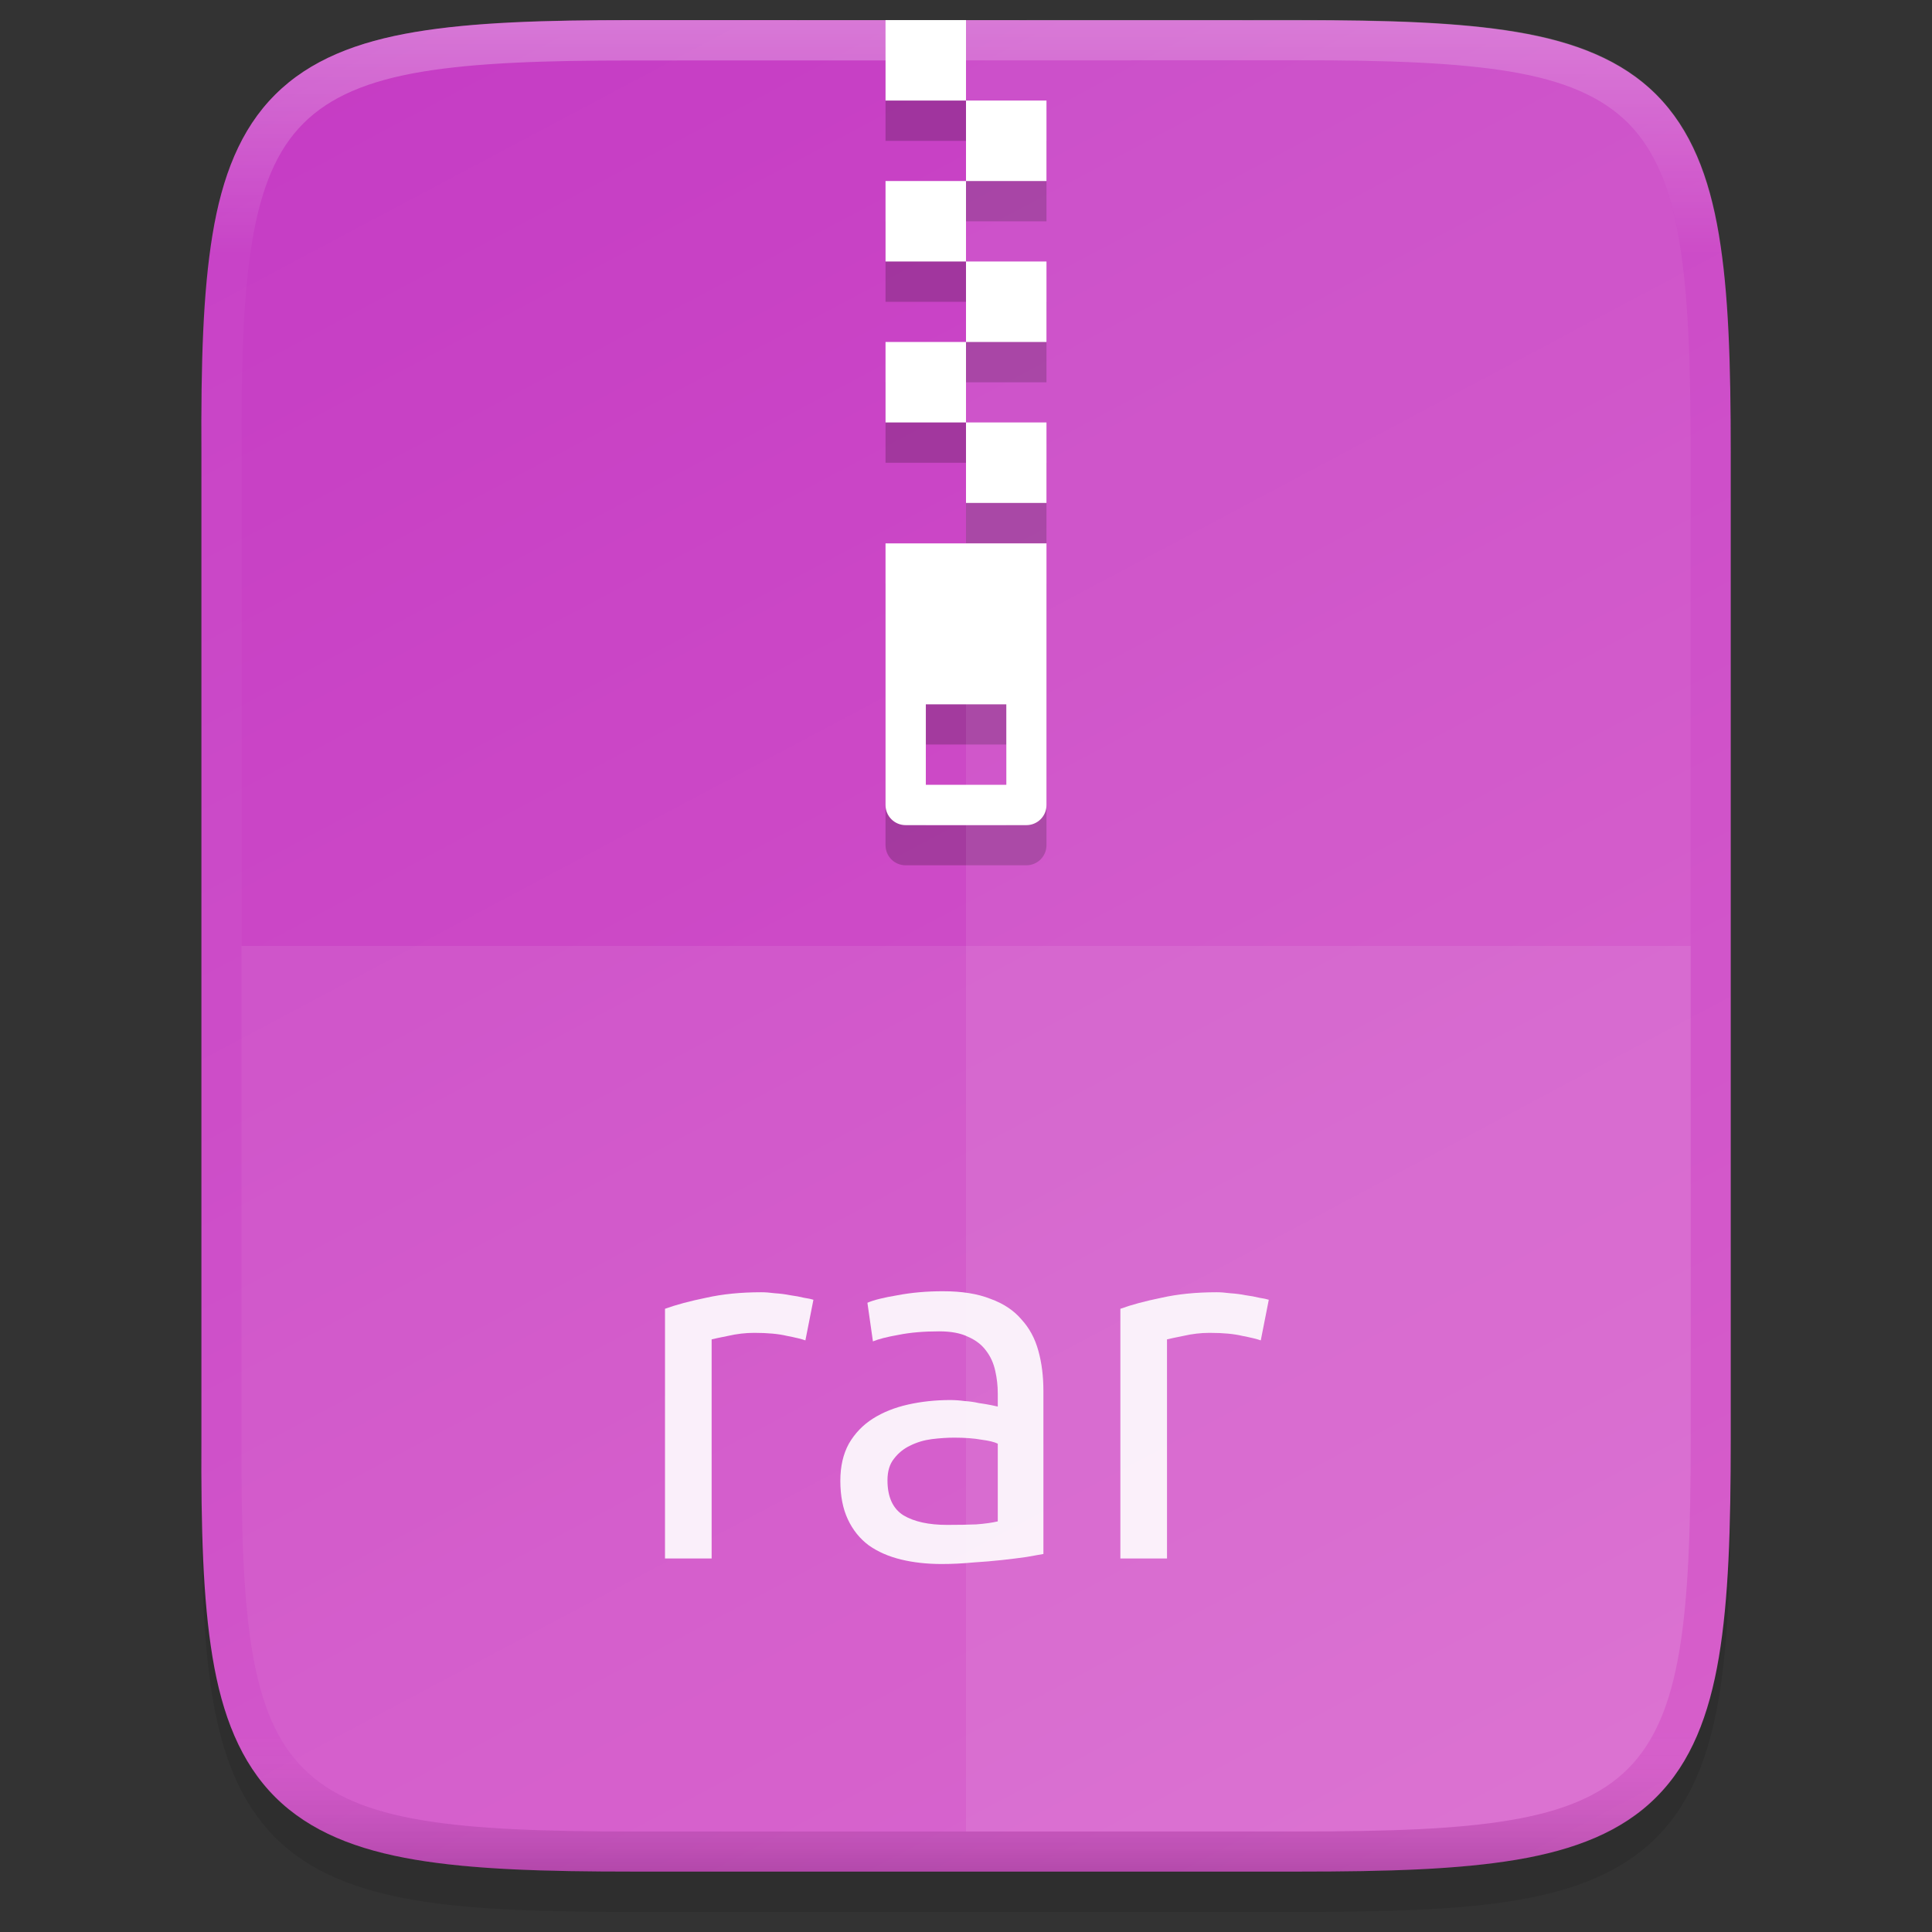 <svg id="svg969" height="48" viewBox="0 0 12.7 12.7" width="48" xmlns="http://www.w3.org/2000/svg" xmlns:xlink="http://www.w3.org/1999/xlink">
  <rect x="0" y="0" width="12.7" height="12.7" fill="#333333" stroke="none"/>
  <linearGradient id="linearGradient925" gradientUnits="userSpaceOnUse" x1="6.351" x2="6.351" y1="284.432" y2="296.603">
    <stop id="stop923-3" offset="0" stop-color="#fff"/>
    <stop id="stop933-6" offset=".125" stop-color="#fff" stop-opacity=".098"/>
    <stop id="stop931-7" offset=".925" stop-color="#fff" stop-opacity=".098"/>
    <stop id="stop925-5" offset="1" stop-opacity=".498"/>
  </linearGradient>
  <linearGradient id="linearGradient951" gradientTransform="matrix(0 -.03 -.03 0 15.74 297.926)" gradientUnits="userSpaceOnUse" x1="512" x2="-0" y1="397.994" y2="125.994">
    <stop id="stop4340-0" offset="0" stop-color="#c43ac4"/>
    <stop id="stop4342-9" offset="1" stop-color="#d85eca"/>
  </linearGradient>
  <g id="layer1" transform="translate(0 -284.3)">
    <path id="path1020" d="m4.162 284.697c-.588 0-1.051.013-1.432.077-.381.064-.693.184-.921.412-.228.228-.349.54-.412.921-.063.381-.076.845-.073 1.435v3.24 3.242c-.003.589.01 1.053.073 1.434.063.381.184.693.412.921.228.228.54.348.921.412.381.064.844.077 1.432.077h4.376c.588 0 1.051-.013 1.431-.077.38-.064.691-.184.919-.412.228-.228.347-.539.411-.92.064-.381.078-.844.078-1.434v-3.242-3.242c0-.589-.014-1.053-.078-1.434-.064-.381-.184-.692-.411-.92-.228-.228-.538-.348-.919-.412-.38-.064-.843-.077-1.431-.077z" opacity=".1"/>
    <path id="path949" d="m4.162 284.432c-.588 0-1.052.014-1.432.078-.381.064-.693.184-.921.412-.229.228-.349.539-.412.92-.063.381-.076.845-.073 1.435v3.241 3.242c-.003.589.01 1.053.073 1.433.063.381.184.692.412.92.229.228.54.348.921.412.381.064.844.078 1.432.078h4.376c.588 0 1.051-.014 1.431-.078.38-.064.692-.184.919-.412.228-.228.347-.539.411-.92.064-.381.078-.844.078-1.433v-3.242-3.242c0-.589-.014-1.053-.078-1.433-.064-.381-.184-.692-.411-.92-.228-.228-.539-.348-.919-.412-.38-.064-.843-.078-1.431-.078z" fill="url(#linearGradient951)"/>
    <path id="path923" d="m5.821 288.136v1.72c0 .073.059.132.132.132h.794c.073 0 .132-.059.132-.132v-1.72zm.265 1.058h.529v.529h-.529z" opacity=".2"/>
    <path id="path925" d="m6.35 284.697h-.529v.529h.529zm0 .529v.529h.529v-.529zm0 .529h-.529v.529h.529zm0 .529v.529h.529v-.529zm0 .529h-.529v.529h.529zm0 .529v.529h.529v-.529z" opacity=".2"/>
    <g fill="#fff">
      <path id="path968" d="m5.821 287.872v1.72c0 .073.059.132.132.132h.794c.073 0 .132-.059.132-.132v-1.72zm.265 1.058h.529v.529h-.529z"/>
      <path id="path970" d="m6.35 284.432h-.529v.529h.529zm0 .529v.529h.529v-.529zm0 .529h-.529v.529h.529zm0 .529v.529h.529v-.529zm0 .529h-.529v.529h.529zm0 .529v.529h.529v-.529z"/>
      <g id="text130-3" enable-background="new" opacity=".9" transform="matrix(.206 0 0 .206 -64.508 274.07)">
        <path id="path264" d="m337.438 90.896q.192 0 .432.032.256.016.496.064.24.032.432.08.208.032.304.064l-.256 1.296q-.176-.064-.592-.144-.4-.096-1.04-.096-.416 0-.832.096-.4.08-.528.112v6.992h-1.488v-7.968q.528-.192 1.312-.352.784-.176 1.76-.176z"/>
        <path id="path266" d="m343.369 98.32q.528 0 .928-.016.416-.032.688-.096v-2.48q-.16-.08-.528-.128-.352-.064-.864-.064-.336 0-.72.048-.368.048-.688.208-.304.144-.512.416-.208.256-.208.688 0 .8.512 1.12.512.304 1.392.304zm-.128-7.456q.896 0 1.504.24.624.224.992.656.384.416.544 1.008.16.576.16 1.28v5.2q-.192.032-.544.096-.336.048-.768.096-.432.048-.944.08-.496.048-.992.048-.704 0-1.296-.144-.592-.144-1.024-.448-.432-.32-.672-.832-.24-.512-.24-1.232 0-.688.272-1.184.288-.496.768-.8.48-.304 1.12-.448.64-.144 1.344-.144.224 0 .464.032.24.016.448.064.224.032.384.064.16.032.224.048v-.416q0-.368-.08-.72-.08-.368-.288-.64-.208-.288-.576-.448-.352-.176-.928-.176-.736 0-1.296.112-.544.096-.816.208l-.176-1.232q.288-.128.96-.24.672-.128 1.456-.128z"/>
        <path id="path268" d="m351.969 90.896q.192 0 .432.032.256.016.496.064.24.032.432.08.208.032.304.064l-.256 1.296q-.176-.064-.592-.144-.4-.096-1.04-.096-.416 0-.832.096-.4.08-.528.112v6.992h-1.488v-7.968q.528-.192 1.312-.352.784-.176 1.76-.176z"/>
      </g>
      <path id="path1006" d="m1.588 290.518v3.242c-.011 2.339.24 2.579 2.575 2.579h4.376c2.335 0 2.575-.24 2.575-2.579v-3.242z" opacity=".08"/>
      <path id="path1013" d="m6.35 284.697v11.642h2.188c2.335 0 2.575-.24 2.575-2.579v-3.242-3.242c0-2.339-.24-2.579-2.575-2.579z" opacity=".08"/>
    </g>
    <path id="path901" d="m4.163 284.565c-.586 0-1.044.015-1.411.076-.366.061-.647.173-.85.375-.203.202-.314.482-.375.849-.061.366-.074.825-.071 1.412v3.241 3.242c-.003.587.01 1.046.071 1.412.061.366.173.646.375.849.203.202.483.314.85.375.366.061.825.076 1.411.076h4.376c.586 0 1.044-.014 1.409-.076.366-.061.646-.173.847-.375.202-.202.313-.482.375-.849.061-.366.075-.825.075-1.412v-3.242-3.242c0-.587-.014-1.046-.075-1.412-.061-.366-.173-.646-.375-.849-.202-.202-.482-.314-.847-.375-.366-.061-.823-.076-1.409-.076z" fill="none" opacity=".3" stroke="url(#linearGradient925)" stroke-width=".265"/>
  </g>
</svg>
